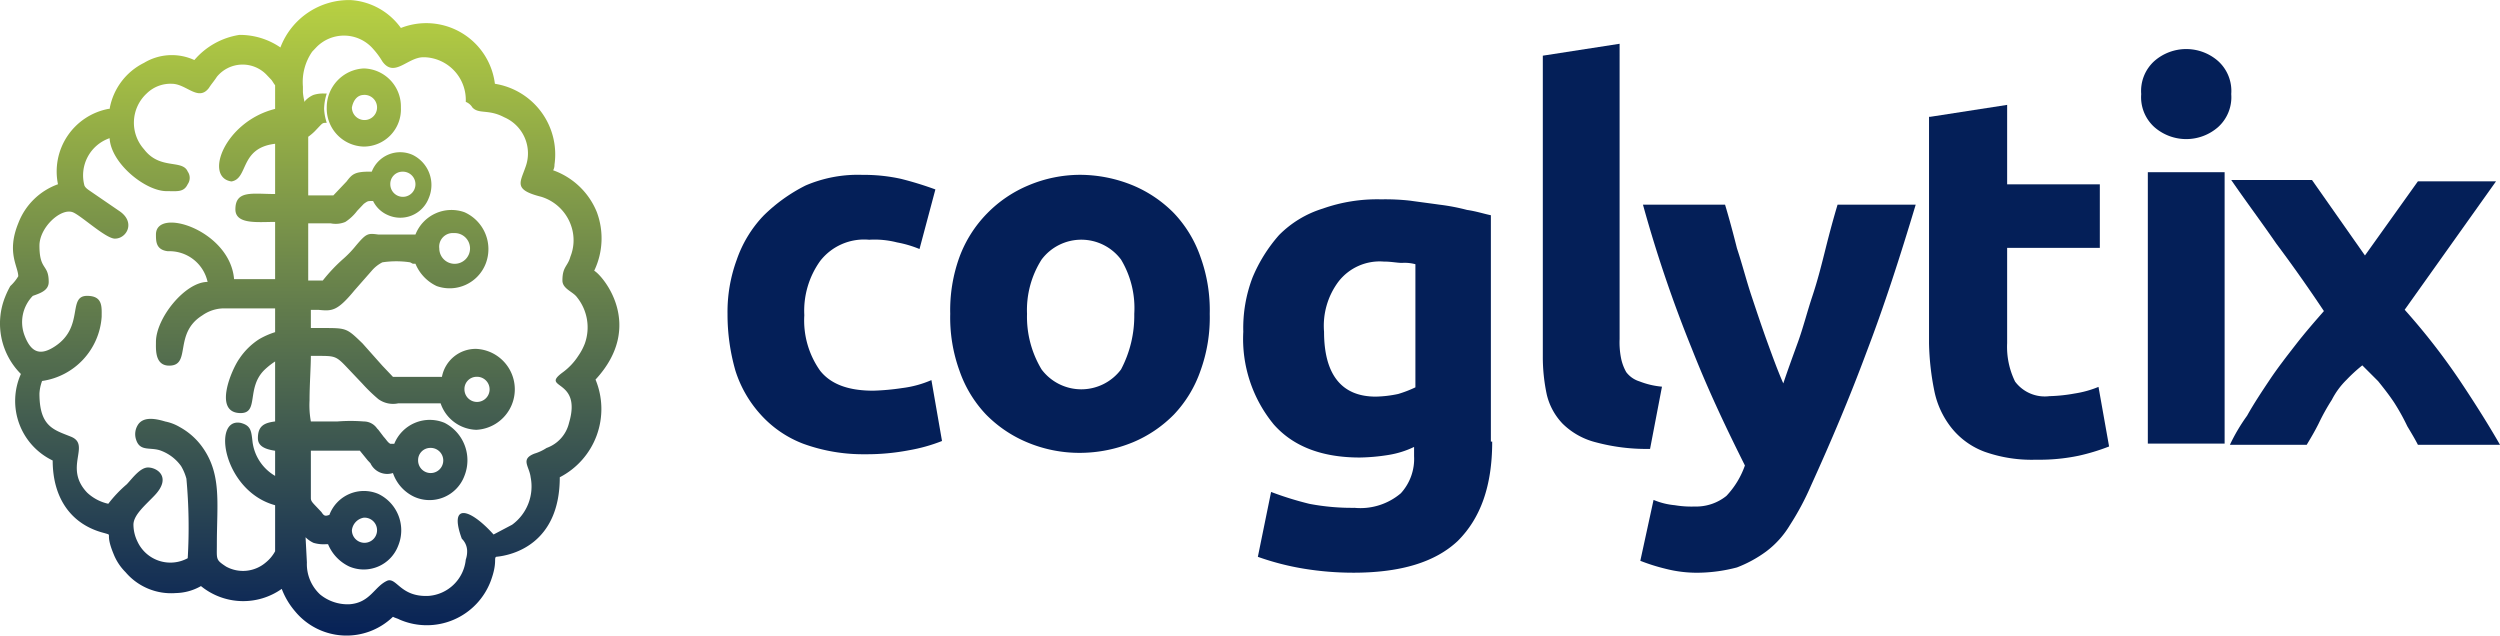 <svg xmlns="http://www.w3.org/2000/svg" xmlns:xlink="http://www.w3.org/1999/xlink" width="188.822" height="48" viewBox="0 0 188.822 48"><defs><style>.a{fill-rule:evenodd;fill:url(#a);}.b{fill:none;}.c{fill:#041f58;}</style><linearGradient id="a" x1="0.5" x2="0.5" y2="1" gradientUnits="objectBoundingBox"><stop offset="0" stop-color="#b8d142"/><stop offset="1" stop-color="#062157"/></linearGradient></defs><g transform="translate(19552 4658)"><path class="a" d="M45,29.864a5.8,5.8,0,0,1-2.7,7.377c0,5.058-3.6,5.9-4.8,6.007-.2.105.1.422-.4,1.792a5.162,5.162,0,0,1-6.9,2.951c-.2-.105-.3-.105-.5-.211a5.04,5.04,0,0,1-7.4-.422,5.716,5.716,0,0,1-1-1.686,5.043,5.043,0,0,1-6.1-.211,3.973,3.973,0,0,1-1.9.527,4.52,4.52,0,0,1-3.8-1.581,4.022,4.022,0,0,1-.9-1.37c-.7-1.686,0-1.37-.7-1.581C5.4,40.824,4,38.822,4,35.976a4.988,4.988,0,0,1-2.4-6.534,5.392,5.392,0,0,1-1.2-5.8A6.4,6.4,0,0,1,.8,22.8a3.325,3.325,0,0,0,.6-.738c0-.738-.9-1.792,0-4a5.021,5.021,0,0,1,3-2.951A4.813,4.813,0,0,1,8.2,9.42h.1a4.8,4.8,0,0,1,2.6-3.478,4.06,4.06,0,0,1,3.8-.211,5.6,5.6,0,0,1,3.4-1.9,5.407,5.407,0,0,1,3.1.948A5.55,5.55,0,0,1,26.5,1.2a5.068,5.068,0,0,1,3.8,2.108,5.223,5.223,0,0,1,7.1,4.215,5.4,5.4,0,0,1,4.5,6.112.832.832,0,0,1-.1.422,5.57,5.57,0,0,1,3.3,3.161,5.662,5.662,0,0,1-.2,4.426C45.5,21.961,48.8,25.754,45,29.864ZM34.3,18.8a1.161,1.161,0,1,1-1.1,1.159A1.028,1.028,0,0,1,34.3,18.8Zm-3.9-4.637a.95.95,0,1,1-.9.948h0A.921.921,0,0,1,30.4,14.162Zm-2.9-5.8a.95.95,0,1,1-.9.948h0C26.7,8.788,27,8.366,27.5,8.366Zm0,31.931a.95.95,0,1,1-.9.948,1.083,1.083,0,0,1,.9-.948Zm5-5.269a.95.95,0,1,1-.9.948.921.921,0,0,1,.9-.948ZM36,29.654a.95.95,0,1,1-.9.948.921.921,0,0,1,.9-.948Zm0-2.108a3.06,3.06,0,0,1,0,6.112,2.939,2.939,0,0,1-2.7-2H30.1a1.89,1.89,0,0,1-1.5-.316,12.244,12.244,0,0,1-1.2-1.159l-1.2-1.265c-.8-.843-.9-.843-2.2-.843h-.5c0,.843-.1,2.213-.1,3.372a6.856,6.856,0,0,0,.1,1.581h2a12.655,12.655,0,0,1,2,0,1.212,1.212,0,0,1,1,.527l.1.105.4.527c.2.211.3.422.5.527h.3a2.893,2.893,0,0,1,3.8-1.581,3.175,3.175,0,0,1,1.5,4,2.811,2.811,0,0,1-3.8,1.581,3.079,3.079,0,0,1-1.6-1.792h0a1.4,1.4,0,0,1-1.7-.738l-.2-.211-.6-.738H23.5v3.583c0,.211.1.316.4.632l.4.422c.2.316.3.316.6.211h0a2.784,2.784,0,0,1,3.7-1.581,3.048,3.048,0,0,1,1.5,3.9,2.784,2.784,0,0,1-3.7,1.581A3.212,3.212,0,0,1,24.8,42.3h-.2a2.634,2.634,0,0,1-.9-.105,2.087,2.087,0,0,1-.6-.422l.1,1.9a3.129,3.129,0,0,0,1,2.424,3.292,3.292,0,0,0,2.2.738c1.6-.105,1.9-1.37,2.9-1.792.7-.211,1,1.265,3.1,1.159a3.054,3.054,0,0,0,2.8-2.74,1.882,1.882,0,0,0,.1-.738,1.327,1.327,0,0,0-.4-.843c-1-2.74.6-2.318,2.4-.316l1.4-.738a3.578,3.578,0,0,0,1.4-3.583c-.1-.843-.8-1.37.3-1.792a3.464,3.464,0,0,0,.9-.422,2.651,2.651,0,0,0,1.7-1.9c1-3.372-2.2-2.529-.5-3.794a4.693,4.693,0,0,0,1.2-1.265,4.344,4.344,0,0,0,.5-.948,3.636,3.636,0,0,0-.6-3.478c-.3-.422-1.1-.632-1.1-1.265,0-1.054.4-1.054.6-1.792a3.336,3.336,0,0,0,.1-2.213,3.462,3.462,0,0,0-2.3-2.318c-2.1-.527-1.6-1.054-1.2-2.213a2.969,2.969,0,0,0-1.6-3.794c-1.2-.632-1.9-.211-2.4-.738a1.01,1.01,0,0,0-.5-.422,3.231,3.231,0,0,0-3.1-3.372H32c-1.2,0-2.2,1.581-3.1.316a5.764,5.764,0,0,0-.7-.948,2.911,2.911,0,0,0-4.3-.105l-.3.316a4.025,4.025,0,0,0-.7,2.635v.422a3.909,3.909,0,0,0,.1.632v.105a1.8,1.8,0,0,1,.7-.527,2.365,2.365,0,0,1,.8-.105h.2a3.97,3.97,0,0,0-.2,1.159,3.921,3.921,0,0,0,.2,1.054h0c-.3,0-.3,0-.6.316l-.3.316a3.946,3.946,0,0,1-.5.422v4.426h1.9l.3-.316.4-.422.3-.316c.4-.527.6-.738,1.7-.738h.2A2.3,2.3,0,0,1,31.2,12.9a2.528,2.528,0,0,1,1.2,3.267,2.3,2.3,0,0,1-3.1,1.265,2.215,2.215,0,0,1-1.1-1.054h-.1c-.3,0-.3,0-.6.211l-.5.527a3.517,3.517,0,0,1-.9.843,1.892,1.892,0,0,1-1.1.105H23.3v4.321h1.1A12.441,12.441,0,0,1,26,20.7a7.857,7.857,0,0,0,.9-.948c.8-.948.9-.948,1.7-.843h2.8a2.922,2.922,0,0,1,3.7-1.686,3.05,3.05,0,0,1,1.6,3.9A2.922,2.922,0,0,1,33,22.8a3.212,3.212,0,0,1-1.6-1.686h-.2l-.2-.105a7.014,7.014,0,0,0-2.1,0,2.633,2.633,0,0,0-.8.632L26.8,23.12C25.5,24.7,25.1,24.7,24.1,24.6h-.6v1.37h.9c1.8,0,1.8,0,3,1.159l1.5,1.686.6.632.2.211h3.7A2.593,2.593,0,0,1,36,27.546ZM27.5,6.364a2.872,2.872,0,0,1,2.8,2.951,2.811,2.811,0,0,1-2.8,2.951,2.872,2.872,0,0,1-2.8-2.951h0a2.942,2.942,0,0,1,2.8-2.951ZM3.7,22.488c0-1.37-.7-.843-.7-2.74,0-1.37,1.6-2.845,2.5-2.529.6.211,2.5,2,3.2,2,.9,0,1.6-1.265.3-2.108l-2-1.37c-.3-.211-.5-.316-.6-.527a2.968,2.968,0,0,1,1.9-3.583c.1,1.9,2.7,4,4.3,4,.8,0,1.3.105,1.6-.527a.825.825,0,0,0,0-.948c-.4-.948-2.1-.105-3.3-1.686a3.01,3.01,0,0,1,.2-4.215A2.563,2.563,0,0,1,13,7.523c1.1,0,2,1.37,2.8.316.2-.316.4-.527.6-.843a2.511,2.511,0,0,1,3.8-.105l.3.316c.1.105.2.316.3.422V9.42c-3.8.948-5.4,5.164-3.3,5.48,1.3-.211.6-2.529,3.3-2.845v3.794c-1.7,0-3-.316-3,1.159,0,1.159,1.7.948,3,.948v4.321H17.7c-.3-3.688-5.9-5.48-5.9-3.372,0,.527,0,1.159.9,1.265a2.949,2.949,0,0,1,3,2.318c-1.7,0-3.9,2.74-3.9,4.531,0,.527-.1,1.792,1,1.792,1.7,0,.3-2.424,2.5-3.794a2.874,2.874,0,0,1,1.5-.527h4v1.792a5.948,5.948,0,0,0-1.2.527,5.134,5.134,0,0,0-1.5,1.475c-.6.843-2,4.11.1,4.11,1.4,0,.4-1.9,1.8-3.267a5.583,5.583,0,0,1,.8-.632v4.531c-.8.105-1.3.316-1.3,1.265,0,.632.6.843,1.3.948v1.9a3.487,3.487,0,0,1-1.7-2.529c-.1-.843-.1-1.265-.9-1.475-2.2-.422-1.3,5.164,2.6,6.218v3.478a2.8,2.8,0,0,1-.7.843,2.646,2.646,0,0,1-3,.316c-.8-.527-.7-.527-.7-1.686,0-3.161.4-5.375-1.2-7.482a5.151,5.151,0,0,0-1.6-1.37,3.468,3.468,0,0,0-1.1-.422c-.7-.211-1.7-.422-2.1.316a1.306,1.306,0,0,0-.1,1.054c.3.948,1.1.527,1.9.843A3.286,3.286,0,0,1,13.7,36.4a3.847,3.847,0,0,1,.4.948,40.164,40.164,0,0,1,.1,6.007,2.739,2.739,0,0,1-3.8-1.265,2.928,2.928,0,0,1-.3-1.265c0-.738.9-1.475,1.6-2.213,1.3-1.37.2-2.108-.5-2.108-.6,0-1.2.843-1.6,1.265a9.532,9.532,0,0,0-1.4,1.475A3.4,3.4,0,0,1,6.6,38.4c-1.8-1.9.3-3.583-1.2-4.215C4.1,33.658,3,33.447,3,30.918a3.218,3.218,0,0,1,.2-.948,5.261,5.261,0,0,0,4.5-4.848c0-.738.1-1.581-1.1-1.581-1.5,0-.2,2.318-2.4,3.794-1.1.738-1.8.527-2.3-.738a2.842,2.842,0,0,1,.6-3.056C3.1,23.331,3.7,23.12,3.7,22.488Z" transform="translate(-19552.021 -4659.195)"/><path class="b" d="M45,29.864a5.8,5.8,0,0,1-2.7,7.377c0,5.058-3.6,5.9-4.8,6.007-.2.105.1.422-.4,1.792a5.162,5.162,0,0,1-6.9,2.951c-.2-.105-.3-.105-.5-.211a5.04,5.04,0,0,1-7.4-.422,5.716,5.716,0,0,1-1-1.686,5.043,5.043,0,0,1-6.1-.211,3.973,3.973,0,0,1-1.9.527,4.52,4.52,0,0,1-3.8-1.581,4.022,4.022,0,0,1-.9-1.37c-.7-1.686,0-1.37-.7-1.581C5.4,40.824,4,38.822,4,35.976a4.988,4.988,0,0,1-2.4-6.534,5.392,5.392,0,0,1-1.2-5.8A6.4,6.4,0,0,1,.8,22.8a3.325,3.325,0,0,0,.6-.738c0-.738-.9-1.792,0-4a5.021,5.021,0,0,1,3-2.951A4.813,4.813,0,0,1,8.2,9.42h.1a4.8,4.8,0,0,1,2.6-3.478,4.06,4.06,0,0,1,3.8-.211,5.6,5.6,0,0,1,3.4-1.9,5.407,5.407,0,0,1,3.1.948A5.55,5.55,0,0,1,26.5,1.2a5.068,5.068,0,0,1,3.8,2.108,5.223,5.223,0,0,1,7.1,4.215,5.4,5.4,0,0,1,4.5,6.112.832.832,0,0,1-.1.422,5.57,5.57,0,0,1,3.3,3.161,5.662,5.662,0,0,1-.2,4.426C45.5,21.961,48.8,25.754,45,29.864ZM34.3,18.8a1.161,1.161,0,1,1-1.1,1.159A1.028,1.028,0,0,1,34.3,18.8Zm-3.9-4.637a.95.95,0,1,1-.9.948h0A.921.921,0,0,1,30.4,14.162Zm-2.9-5.8a.95.95,0,1,1-.9.948h0C26.7,8.788,27,8.366,27.5,8.366Zm0,31.931a.95.95,0,1,1-.9.948,1.083,1.083,0,0,1,.9-.948Zm5-5.269a.95.95,0,1,1-.9.948.921.921,0,0,1,.9-.948ZM36,29.654a.95.95,0,1,1-.9.948.921.921,0,0,1,.9-.948Zm0-2.108a3.06,3.06,0,0,1,0,6.112,2.939,2.939,0,0,1-2.7-2H30.1a1.89,1.89,0,0,1-1.5-.316,12.244,12.244,0,0,1-1.2-1.159l-1.2-1.265c-.8-.843-.9-.843-2.2-.843h-.5c0,.843-.1,2.213-.1,3.372a6.856,6.856,0,0,0,.1,1.581h2a12.655,12.655,0,0,1,2,0,1.212,1.212,0,0,1,1,.527l.1.105.4.527c.2.211.3.422.5.527h.3a2.893,2.893,0,0,1,3.8-1.581,3.175,3.175,0,0,1,1.5,4,2.811,2.811,0,0,1-3.8,1.581,3.079,3.079,0,0,1-1.6-1.792h0a1.4,1.4,0,0,1-1.7-.738l-.2-.211-.6-.738H23.5v3.583c0,.211.1.316.4.632l.4.422c.2.316.3.316.6.211h0a2.784,2.784,0,0,1,3.7-1.581,3.048,3.048,0,0,1,1.5,3.9,2.784,2.784,0,0,1-3.7,1.581A3.212,3.212,0,0,1,24.8,42.3h-.2a2.634,2.634,0,0,1-.9-.105,2.087,2.087,0,0,1-.6-.422l.1,1.9a3.129,3.129,0,0,0,1,2.424,3.292,3.292,0,0,0,2.2.738c1.6-.105,1.9-1.37,2.9-1.792.7-.211,1,1.265,3.1,1.159a3.054,3.054,0,0,0,2.8-2.74,1.882,1.882,0,0,0,.1-.738,1.327,1.327,0,0,0-.4-.843c-1-2.74.6-2.318,2.4-.316l1.4-.738a3.578,3.578,0,0,0,1.4-3.583c-.1-.843-.8-1.37.3-1.792a3.464,3.464,0,0,0,.9-.422,2.651,2.651,0,0,0,1.7-1.9c1-3.372-2.2-2.529-.5-3.794a4.693,4.693,0,0,0,1.2-1.265,4.344,4.344,0,0,0,.5-.948,3.636,3.636,0,0,0-.6-3.478c-.3-.422-1.1-.632-1.1-1.265,0-1.054.4-1.054.6-1.792a3.336,3.336,0,0,0,.1-2.213,3.462,3.462,0,0,0-2.3-2.318c-2.1-.527-1.6-1.054-1.2-2.213a2.969,2.969,0,0,0-1.6-3.794c-1.2-.632-1.9-.211-2.4-.738a1.01,1.01,0,0,0-.5-.422,3.231,3.231,0,0,0-3.1-3.372H32c-1.2,0-2.2,1.581-3.1.316a5.764,5.764,0,0,0-.7-.948,2.911,2.911,0,0,0-4.3-.105l-.3.316a4.025,4.025,0,0,0-.7,2.635v.422a3.909,3.909,0,0,0,.1.632v.105a1.8,1.8,0,0,1,.7-.527,2.365,2.365,0,0,1,.8-.105h.2a3.97,3.97,0,0,0-.2,1.159,3.921,3.921,0,0,0,.2,1.054h0c-.3,0-.3,0-.6.316l-.3.316a3.946,3.946,0,0,1-.5.422v4.426h1.9l.3-.316.4-.422.3-.316c.4-.527.6-.738,1.7-.738h.2A2.3,2.3,0,0,1,31.2,12.9a2.528,2.528,0,0,1,1.2,3.267,2.3,2.3,0,0,1-3.1,1.265,2.215,2.215,0,0,1-1.1-1.054h-.1c-.3,0-.3,0-.6.211l-.5.527a3.517,3.517,0,0,1-.9.843,1.892,1.892,0,0,1-1.1.105H23.3v4.321h1.1A12.441,12.441,0,0,1,26,20.7a7.857,7.857,0,0,0,.9-.948c.8-.948.9-.948,1.7-.843h2.8a2.922,2.922,0,0,1,3.7-1.686,3.05,3.05,0,0,1,1.6,3.9A2.922,2.922,0,0,1,33,22.8a3.212,3.212,0,0,1-1.6-1.686h-.2l-.2-.105a7.014,7.014,0,0,0-2.1,0,2.633,2.633,0,0,0-.8.632L26.8,23.12C25.5,24.7,25.1,24.7,24.1,24.6h-.6v1.37h.9c1.8,0,1.8,0,3,1.159l1.5,1.686.6.632.2.211h3.7A2.593,2.593,0,0,1,36,27.546ZM27.5,6.364a2.872,2.872,0,0,1,2.8,2.951,2.811,2.811,0,0,1-2.8,2.951,2.872,2.872,0,0,1-2.8-2.951h0a2.942,2.942,0,0,1,2.8-2.951ZM3.7,22.488c0-1.37-.7-.843-.7-2.74,0-1.37,1.6-2.845,2.5-2.529.6.211,2.5,2,3.2,2,.9,0,1.6-1.265.3-2.108l-2-1.37c-.3-.211-.5-.316-.6-.527a2.968,2.968,0,0,1,1.9-3.583c.1,1.9,2.7,4,4.3,4,.8,0,1.3.105,1.6-.527a.825.825,0,0,0,0-.948c-.4-.948-2.1-.105-3.3-1.686a3.01,3.01,0,0,1,.2-4.215A2.563,2.563,0,0,1,13,7.523c1.1,0,2,1.37,2.8.316.2-.316.4-.527.6-.843a2.511,2.511,0,0,1,3.8-.105l.3.316c.1.105.2.316.3.422V9.42c-3.8.948-5.4,5.164-3.3,5.48,1.3-.211.6-2.529,3.3-2.845v3.794c-1.7,0-3-.316-3,1.159,0,1.159,1.7.948,3,.948v4.321H17.7c-.3-3.688-5.9-5.48-5.9-3.372,0,.527,0,1.159.9,1.265a2.949,2.949,0,0,1,3,2.318c-1.7,0-3.9,2.74-3.9,4.531,0,.527-.1,1.792,1,1.792,1.7,0,.3-2.424,2.5-3.794a2.874,2.874,0,0,1,1.5-.527h4v1.792a5.948,5.948,0,0,0-1.2.527,5.134,5.134,0,0,0-1.5,1.475c-.6.843-2,4.11.1,4.11,1.4,0,.4-1.9,1.8-3.267a5.583,5.583,0,0,1,.8-.632v4.531c-.8.105-1.3.316-1.3,1.265,0,.632.6.843,1.3.948v1.9a3.487,3.487,0,0,1-1.7-2.529c-.1-.843-.1-1.265-.9-1.475-2.2-.422-1.3,5.164,2.6,6.218v3.478a2.8,2.8,0,0,1-.7.843,2.646,2.646,0,0,1-3,.316c-.8-.527-.7-.527-.7-1.686,0-3.161.4-5.375-1.2-7.482a5.151,5.151,0,0,0-1.6-1.37,3.468,3.468,0,0,0-1.1-.422c-.7-.211-1.7-.422-2.1.316a1.306,1.306,0,0,0-.1,1.054c.3.948,1.1.527,1.9.843A3.286,3.286,0,0,1,13.7,36.4a3.847,3.847,0,0,1,.4.948,40.164,40.164,0,0,1,.1,6.007,2.739,2.739,0,0,1-3.8-1.265,2.928,2.928,0,0,1-.3-1.265c0-.738.9-1.475,1.6-2.213,1.3-1.37.2-2.108-.5-2.108-.6,0-1.2.843-1.6,1.265a9.532,9.532,0,0,0-1.4,1.475A3.4,3.4,0,0,1,6.6,38.4c-1.8-1.9.3-3.583-1.2-4.215C4.1,33.658,3,33.447,3,30.918a3.218,3.218,0,0,1,.2-.948,5.261,5.261,0,0,0,4.5-4.848c0-.738.1-1.581-1.1-1.581-1.5,0-.2,2.318-2.4,3.794-1.1.738-1.8.527-2.3-.738a2.842,2.842,0,0,1,.6-3.056C3.1,23.331,3.7,23.12,3.7,22.488Z" transform="translate(-19552.021 -4659.195)"/><g transform="translate(-19497.051 -4644.792)"><path class="c" d="M51.9,23.7a11.409,11.409,0,0,1,.7-4.1,9.131,9.131,0,0,1,2-3.3A12.44,12.44,0,0,1,57.8,14a10,10,0,0,1,4.3-.8,12.921,12.921,0,0,1,2.9.3,25.824,25.824,0,0,1,2.6.8l-1.2,4.5a8.447,8.447,0,0,0-1.7-.5,6.816,6.816,0,0,0-2.1-.2,4.2,4.2,0,0,0-3.7,1.6,6.452,6.452,0,0,0-1.2,4.1A6.562,6.562,0,0,0,58.9,28c.8,1,2.1,1.5,4,1.5a17.96,17.96,0,0,0,2.2-.2,7.945,7.945,0,0,0,2.2-.6l.8,4.6a12.641,12.641,0,0,1-2.5.7,16.857,16.857,0,0,1-3.3.3,13.19,13.19,0,0,1-4.7-.8,8.306,8.306,0,0,1-3.2-2.2A8.944,8.944,0,0,1,52.5,28,15.4,15.4,0,0,1,51.9,23.7Z" transform="translate(-51.9 -13.2)"/></g><g transform="translate(-19480.23 -4644.796)"><path class="c" d="M87.3,23.7a11.765,11.765,0,0,1-.7,4.3,9.131,9.131,0,0,1-2,3.3,9.451,9.451,0,0,1-3.1,2.1,10.571,10.571,0,0,1-4,.8,10.191,10.191,0,0,1-4-.8,9.451,9.451,0,0,1-3.1-2.1,9.131,9.131,0,0,1-2-3.3,11.765,11.765,0,0,1-.7-4.3,11.765,11.765,0,0,1,.7-4.3,9.334,9.334,0,0,1,2.1-3.3A9.451,9.451,0,0,1,73.6,14a10.065,10.065,0,0,1,3.9-.8,10.571,10.571,0,0,1,4,.8,9.451,9.451,0,0,1,3.1,2.1,9.131,9.131,0,0,1,2,3.3A11.765,11.765,0,0,1,87.3,23.7Zm-5.7,0a7.121,7.121,0,0,0-1-4.1,3.75,3.75,0,0,0-6,0,7.115,7.115,0,0,0-1.1,4.1,7.7,7.7,0,0,0,1.1,4.2,3.75,3.75,0,0,0,6,0A8.684,8.684,0,0,0,81.6,23.7Z" transform="translate(-67.7 -13.2)"/></g><g transform="translate(-19458.096 -4642.944)"><path class="c" d="M107.4,32.1c0,3.4-.9,5.8-2.6,7.5-1.7,1.6-4.3,2.4-7.9,2.4a23.079,23.079,0,0,1-3.7-.3,19.953,19.953,0,0,1-3.5-.9l1-4.9a24.575,24.575,0,0,0,2.9.9,17.191,17.191,0,0,0,3.4.3,4.719,4.719,0,0,0,3.5-1.1,3.857,3.857,0,0,0,1-2.8v-.7a6.971,6.971,0,0,1-1.9.6,14.979,14.979,0,0,1-2.2.2c-2.8,0-5-.8-6.5-2.5a10.171,10.171,0,0,1-2.3-7,10.7,10.7,0,0,1,.7-4.1,11.555,11.555,0,0,1,2-3.2,7.934,7.934,0,0,1,3.3-2,12.317,12.317,0,0,1,4.4-.7,16.95,16.95,0,0,1,2.2.1c.7.1,1.5.2,2.2.3a15.525,15.525,0,0,1,2.1.4c.7.1,1.3.3,1.8.4V32.1ZM94.7,23.8c0,3.2,1.3,4.9,3.9,4.9a8.807,8.807,0,0,0,1.7-.2,8.93,8.93,0,0,0,1.3-.5V18.7a3.083,3.083,0,0,0-1-.1c-.4,0-.8-.1-1.4-.1A3.937,3.937,0,0,0,95.8,20,5.56,5.56,0,0,0,94.7,23.8Z" transform="translate(-88.6 -13.8)"/></g><g transform="translate(-19435.473 -4654.695)"><path class="c" d="M118.4,35.1a14.727,14.727,0,0,1-4.1-.5,5.473,5.473,0,0,1-2.5-1.4,4.767,4.767,0,0,1-1.2-2.2,13.576,13.576,0,0,1-.3-2.9V5.4l5.8-.9V26.8a6.15,6.15,0,0,0,.1,1.4,3.582,3.582,0,0,0,.4,1.1,1.978,1.978,0,0,0,1,.7,6.073,6.073,0,0,0,1.7.4Z" transform="translate(-110.3 -4.5)"/></g><g transform="translate(-19428.109 -4642.543)"><path class="c" d="M137.6,14.2c-1.2,4-2.4,7.7-3.7,11.1-1.3,3.5-2.7,6.8-4.2,10.1a20.382,20.382,0,0,1-1.6,3,6.969,6.969,0,0,1-1.8,2,9.409,9.409,0,0,1-2.2,1.2,11.935,11.935,0,0,1-2.9.4,9.518,9.518,0,0,1-2.5-.3,14.5,14.5,0,0,1-1.9-.6l1-4.6a5.349,5.349,0,0,0,1.6.4,7.569,7.569,0,0,0,1.5.1,3.649,3.649,0,0,0,2.4-.8,6.423,6.423,0,0,0,1.4-2.3c-1.3-2.6-2.7-5.5-4-8.8A98.791,98.791,0,0,1,117,14.2h6.2q.45,1.5.9,3.3c.4,1.2.7,2.4,1.1,3.6s.8,2.4,1.2,3.5.8,2.2,1.2,3.1c.3-.9.7-2,1.1-3.1s.7-2.3,1.1-3.5.7-2.4,1-3.6.6-2.3.9-3.3h5.9Z" transform="translate(-116.8 -14.2)"/></g><g transform="translate(-19406.303 -4650.079)"><path class="c" d="M137.8,9.1l5.8-.9v6h7V19h-7v7.2a5.96,5.96,0,0,0,.6,2.9,2.805,2.805,0,0,0,2.6,1.1,12.252,12.252,0,0,0,1.9-.2,7.756,7.756,0,0,0,1.8-.5l.8,4.5a15.457,15.457,0,0,1-2.3.7,14.492,14.492,0,0,1-3.2.3,10.65,10.65,0,0,1-3.9-.6,5.768,5.768,0,0,1-2.5-1.8,6.582,6.582,0,0,1-1.3-2.8,19.816,19.816,0,0,1-.4-3.6V9.1Z" transform="translate(-137.7 -8.2)"/></g><g transform="translate(-19390.277 -4654.295)"><path class="c" d="M158.9,8.3a3.04,3.04,0,0,1-1,2.5,3.65,3.65,0,0,1-4.8,0,3.04,3.04,0,0,1-1-2.5,3.04,3.04,0,0,1,1-2.5,3.65,3.65,0,0,1,4.8,0A3.04,3.04,0,0,1,158.9,8.3Zm-.5,26.4h-5.8V14.2h5.8Z" transform="translate(-152.1 -4.9)"/></g><g transform="translate(-19383.578 -4644.405)"><path class="c" d="M169,19.3l4-5.6h5.9L172,23.4a49.43,49.43,0,0,1,4.2,5.4q1.8,2.7,3,4.8H173c-.2-.4-.5-.9-.8-1.4a16.181,16.181,0,0,0-1-1.8c-.4-.6-.8-1.1-1.2-1.6l-1.2-1.2a11.985,11.985,0,0,0-1.2,1.1,5.826,5.826,0,0,0-1.1,1.5,16.181,16.181,0,0,0-1,1.8c-.3.6-.6,1.1-.9,1.6h-5.8a13.809,13.809,0,0,1,1.3-2.2c.5-.9,1.1-1.8,1.7-2.7s1.3-1.8,2-2.7,1.4-1.7,2.1-2.5q-1.8-2.7-3.6-5.1c-1.1-1.6-2.3-3.2-3.4-4.8H165Z" transform="translate(-158.8 -13.6)"/></g></g></svg>